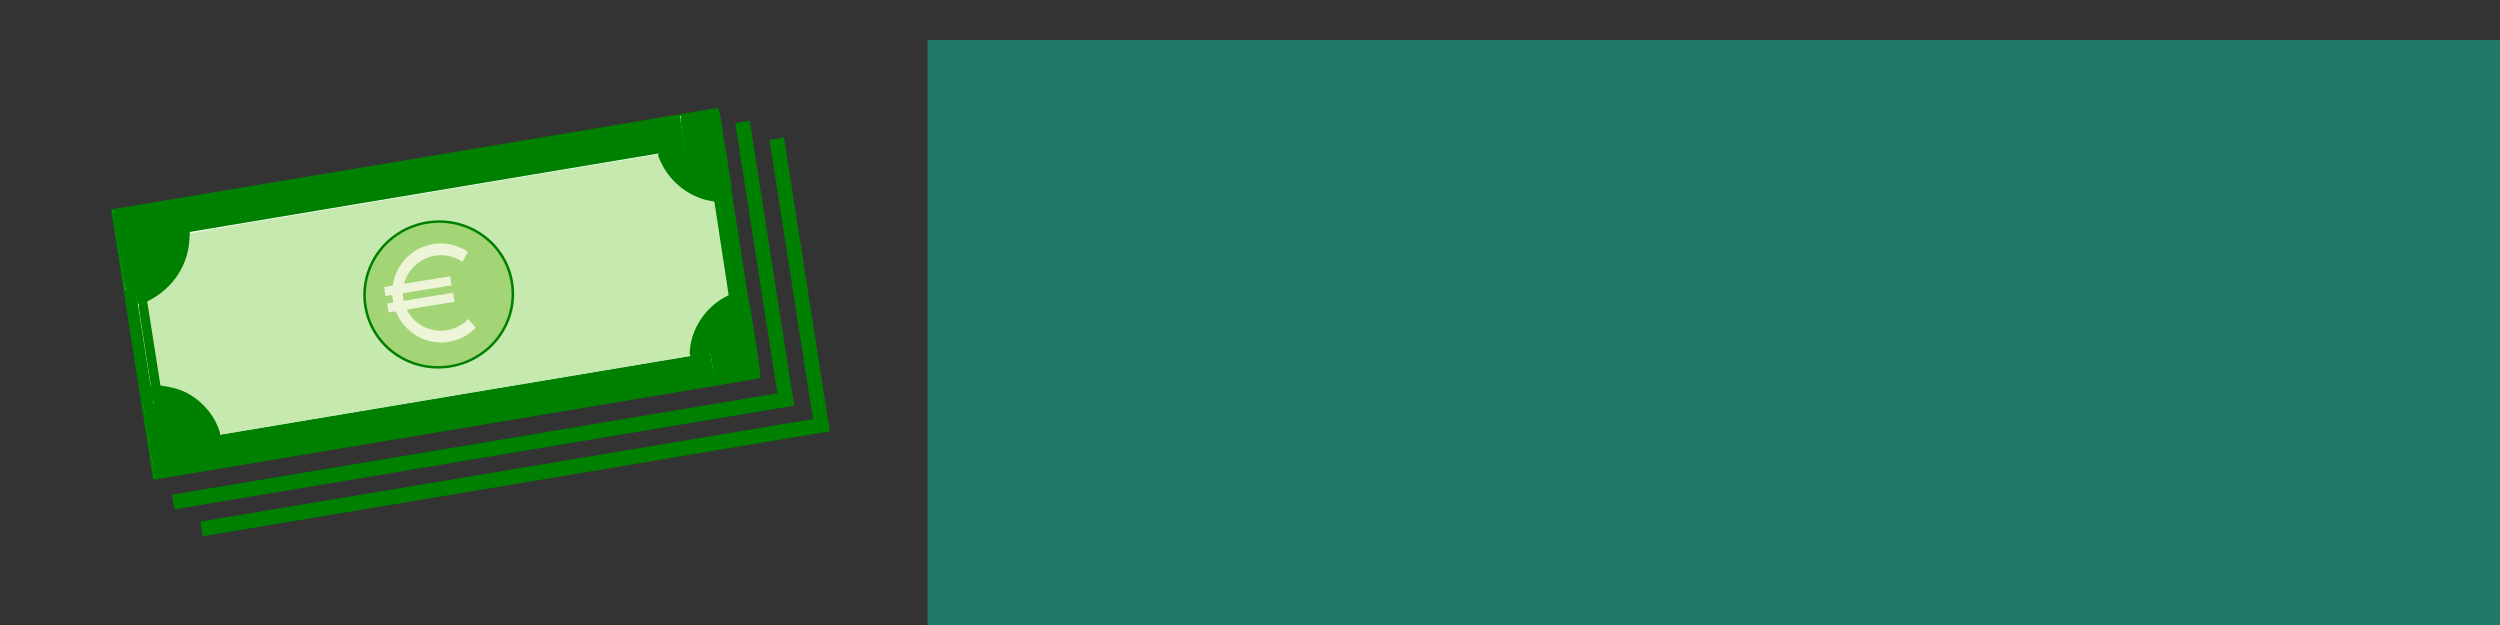 <?xml version="1.0" encoding="UTF-8" standalone="no"?>
<!-- Created with Inkscape (http://www.inkscape.org/) -->

<svg
   xmlns:dc="http://purl.org/dc/elements/1.1/"
   xmlns:cc="http://creativecommons.org/ns#"
   xmlns:rdf="http://www.w3.org/1999/02/22-rdf-syntax-ns#"
   xmlns:svg="http://www.w3.org/2000/svg"
   xmlns="http://www.w3.org/2000/svg"
   xmlns:sodipodi="http://sodipodi.sourceforge.net/DTD/sodipodi-0.dtd"
   xmlns:inkscape="http://www.inkscape.org/namespaces/inkscape"
   width="600"
   height="150"
   id="svg2"
   version="1.1"
   inkscape:version="0.48.4 r9939"
   sodipodi:docname="рисунок.svg"
   inkscape:export-filename="/home/kuzya/рисунок1.svg.png"
   inkscape:export-xdpi="90"
   inkscape:export-ydpi="90">
  <rect width="100%" height="100%" fill="#333333" stroke="none"/>
  <defs
     id="defs4">
    <inkscape:perspective
       id="perspective3001"
       inkscape:persp3d-origin="367.80662 : 350.254 : 1"
       inkscape:vp_z="666.01849 : 332.37351 : 1"
       inkscape:vp_y="9.6260798 : 999.95367 : 0"
       inkscape:vp_x="-283.45464 : 682.10637 : 1"
       sodipodi:type="inkscape:persp3d" />
  </defs>
  <sodipodi:namedview
     id="base"
     pagecolor="#ffffff"
     bordercolor="#666666"
     borderopacity="1.0"
     inkscape:pageopacity="0.0"
     inkscape:pageshadow="2"
     inkscape:zoom="1.4"
     inkscape:cx="321.89816"
     inkscape:cy="72.702906"
     inkscape:document-units="px"
     inkscape:current-layer="layer1"
     showgrid="false"
     showguides="true"
     inkscape:guide-bbox="true"
     width="100px"
     showborder="false"
     inkscape:window-width="1625"
     inkscape:window-height="1029"
     inkscape:window-x="55"
     inkscape:window-y="21"
     inkscape:window-maximized="1" />
  <g
     inkscape:label="Layer 1"
     inkscape:groupmode="layer"
     id="layer1"
     transform="translate(0,-902.362)">
    <flowRoot
       xml:space="preserve"
       id="flowRoot4008"
       style="font-size:40px;font-style:normal;font-weight:normal;line-height:125%;letter-spacing:0px;word-spacing:0px;fill:#000000;fill-opacity:1;stroke:none;font-family:Sans"
       transform="translate(-2.245,899.769)"><flowRegion
         id="flowRegion4010"><rect
           id="rect4012"
           width="359.286"
           height="122.857"
           x="368.571"
           y="248.791" /></flowRegion><flowPara
         id="flowPara4014"
         style="font-size:100px;font-style:italic;line-height:125%;-inkscape-font-specification:Sans Italic">ujpenz.hu</flowPara></flowRoot>    <g
       id="g3856"
       inkscape:export-filename="/home/kuzya/TEST/logo1.png"
       inkscape:export-xdpi="90"
       inkscape:export-ydpi="90">
      <flowRoot
         transform="matrix(1.436,0,0,1.401,-274.201,871.944)"
         style="font-size:75px;font-style:normal;font-weight:normal;line-height:125%;letter-spacing:0px;word-spacing:0px;fill:#217867;fill-opacity:1;stroke:#217867;stroke-opacity:1;font-family:Sans"
         id="flowRoot4182"
         xml:space="preserve"><flowRegion
           id="flowRegion4184"><rect
             style="font-size:75px;fill:#217867;fill-opacity:1;stroke:#217867;stroke-opacity:1"
             y="29.078"
             x="346.482"
             height="146.472"
             width="389.919"
             id="rect4186" /></flowRegion><flowPara
           style="font-size:75px;fill:#217867;fill-opacity:1;stroke:#217867;stroke-opacity:1"
           id="flowPara4188">UjPenz</flowPara></flowRoot>      <rect
         transform="matrix(0.986,-0.165,0.154,0.988,0,0)"
         y="944.331"
         x="-120.187"
         height="65.17"
         width="147.385"
         id="rect3031"
         style="fill:#ffffff;stroke:#008000;stroke-width:0.501" />
      <rect
         transform="matrix(0.986,-0.165,0.154,0.988,0,0)"
         y="1001.937"
         x="-108.66"
         height="7.471"
         width="124.842"
         id="rect3836"
         style="fill:#008000;stroke:#008000;stroke-width:0.578" />
      <rect
         transform="matrix(0.986,-0.165,0.154,0.988,0,0)"
         y="944.603"
         x="-108.782"
         height="7.639"
         width="126.441"
         id="rect3836-6"
         style="fill:#008000;stroke:#008000;stroke-width:0.588" />
      <rect
         transform="matrix(0.986,-0.165,0.154,0.988,0,0)"
         y="963.929"
         x="-120.081"
         height="27.725"
         width="2.277"
         id="rect3866"
         style="fill:#008000;stroke:#008000;stroke-width:0.501" />
      <rect
         transform="matrix(0.986,-0.165,0.154,0.988,0,0)"
         y="977.728"
         x="-118.943"
         height="0.127"
         width="0.759"
         id="rect3868"
         style="fill:#008000;stroke:#008000;stroke-width:0.501" />
      <rect
         transform="matrix(-0.986,0.165,0.154,0.988,0,0)"
         y="963.991"
         x="-27.112"
         height="27.731"
         width="2.141"
         id="rect3866-3"
         style="fill:#008000;stroke:#008000;stroke-width:0.486" />
      <path
         inkscape:connector-curvature="0"
         id="path3908"
         d="m 52.379,1005.744 c -1.119,-3.75 -4.292,-7.319 -8.105,-9.117 -1.84,-0.868 -4.85,-1.531 -7.277,-1.602 l -0.5,-0.015 -1.544,-9.885 -1.544,-9.885 1.301,-0.526 c 5.982,-2.421 10.195,-8.376 10.507,-14.854 0.035,-0.732 0.057,-1.374 0.049,-1.427 -0.008,-0.053 25.382,-4.348 56.423,-9.546 l 56.438,-9.45 0.369,0.982 c 2.143,5.699 7.855,9.863 13.844,10.093 l 1.126,0.043 1.731,11.086 1.731,11.086 -0.82,0.254 c -0.451,0.14 -1.446,0.596 -2.211,1.013 -4.75,2.594 -8.105,7.94 -8.073,12.863 l 0.006,0.844 -56.591,9.476 -56.591,9.476 -0.271,-0.908 z"
         style="fill:#c6e9af;stroke:#c6e9af;stroke-width:0.179" />
      <path
         transform="matrix(0.616,-0.1,0.094,0.584,-18.152,865.624)"
         d="m 196.475,212.673 a 28.537,29.547 0 1 1 -57.074,0 28.537,29.547 0 1 1 57.074,0 z"
         sodipodi:ry="29.546963"
         sodipodi:rx="28.53681"
         sodipodi:cy="212.67288"
         sodipodi:cx="167.93787"
         id="path3801-5"
         style="fill:#a3d577;fill-opacity:1;stroke:#008000"
         sodipodi:type="arc" />
      <path
         sodipodi:open="true"
         sodipodi:end="10.179996"
         sodipodi:start="5.6441157"
         transform="matrix(0.097,0.603,-0.542,0.088,162.69,768.537)"
         d="m 328.76,150.001 a 17.143,18.929 0 1 1 -26.242,-1.685"
         sodipodi:ry="18.928572"
         sodipodi:rx="17.142857"
         sodipodi:cy="161.29076"
         sodipodi:cx="315"
         id="path3944"
         style="fill:#a3d577;fill-opacity:1;stroke:#eef4d7;stroke-width:4.632;stroke-miterlimit:4;stroke-dasharray:none"
         sodipodi:type="arc" />
      <rect
         transform="matrix(0.987,-0.16,0.159,0.987,0,0)"
         y="974.621"
         x="-62.586"
         height="0.449"
         width="14.292"
         id="rect3946"
         style="fill:#eef4d7;stroke:#eef4d7;stroke-width:1.752;stroke-miterlimit:4;stroke-dasharray:none" />
      <rect
         transform="matrix(0.987,-0.16,0.159,0.987,0,0)"
         y="978.633"
         x="-62.501"
         height="0.449"
         width="14.292"
         id="rect3946-6"
         style="fill:#eef4d7;stroke:#eef4d7;stroke-width:1.752;stroke-miterlimit:4;stroke-dasharray:none" />
      <rect
         transform="matrix(0.986,-0.165,0.154,0.988,0,0)"
         y="1015.408"
         x="-115.111"
         height="0.802"
         width="148.07"
         id="rect4283"
         style="fill:#008000;fill-opacity:1;stroke:#008000;stroke-width:2.761;stroke-miterlimit:4;stroke-opacity:1;stroke-dasharray:none" />
      <rect
         transform="matrix(0.986,-0.165,0.154,0.988,0,0)"
         y="949.611"
         x="32.071"
         height="66.675"
         width="1.072"
         id="rect4285"
         style="fill:#008000;fill-opacity:1;stroke:#008000;stroke-width:2.459;stroke-miterlimit:4;stroke-opacity:1;stroke-dasharray:none" />
      <rect
         transform="matrix(0.986,-0.165,0.154,0.988,0,0)"
         y="1022.909"
         x="-109.386"
         height="0.796"
         width="149.837"
         id="rect4283-8"
         style="fill:#008000;fill-opacity:1;stroke:#008000;stroke-width:2.766;stroke-miterlimit:4;stroke-opacity:1;stroke-dasharray:none" />
      <rect
         transform="matrix(0.986,-0.165,0.154,0.988,0,0)"
         y="954.952"
         x="39.575"
         height="68.822"
         width="1.054"
         id="rect4285-1"
         style="fill:#008000;fill-opacity:1;stroke:#008000;stroke-width:2.478;stroke-miterlimit:4;stroke-opacity:1;stroke-dasharray:none" />
      <path
         inkscape:connector-curvature="0"
         id="path3259"
         d="m 37.466,1016.458 c -0.051,-0.225 -0.618,-3.824 -1.26,-7.998 -0.642,-4.174 -1.209,-7.801 -1.261,-8.059 -0.091,-0.453 -0.053,-0.478 1.012,-0.665 0.608,-0.107 1.139,-0.228 1.179,-0.267 0.04,-0.04 -0.078,-1.006 -0.261,-2.147 l -0.334,-2.075 0.816,5.7e-4 c 1.195,8.4e-4 3.833,0.494 5.37,1.004 3.612,1.199 6.958,4.153 8.67,7.656 0.687,1.405 1.153,2.764 0.95,2.769 -0.274,0.01 -5.215,0.891 -5.266,0.942 -0.036,0.036 0.188,1.687 0.498,3.669 0.31,1.982 0.51,3.656 0.446,3.72 -0.064,0.064 -2.187,0.462 -4.716,0.883 -2.53,0.422 -4.858,0.814 -5.175,0.872 -0.495,0.09 -0.588,0.048 -0.668,-0.304 l 0,0 z"
         style="fill:#008000;fill-opacity:1;stroke:#008000;stroke-width:0.893;stroke-miterlimit:4;stroke-opacity:1;stroke-dasharray:none" />
      <path
         inkscape:connector-curvature="0"
         id="path3261"
         d="m 33.37,974.742 c -0.048,-0.165 -0.183,-0.971 -0.299,-1.79 l -0.211,-1.49 -0.825,0.119 c -0.454,0.065 -0.987,0.157 -1.186,0.204 -0.345,0.082 -0.422,-0.313 -1.755,-8.897 -0.767,-4.94 -1.433,-9.148 -1.481,-9.351 -0.082,-0.351 0.16,-0.41 5.148,-1.259 2.879,-0.49 5.26,-0.874 5.291,-0.855 0.031,0.02 0.325,1.738 0.653,3.817 0.328,2.079 0.639,3.823 0.691,3.876 0.081,0.081 3.552,-0.434 5.19,-0.769 l 0.519,-0.106 -0.109,1.761 c -0.401,6.499 -4.545,12.123 -10.877,14.764 -0.609,0.254 -0.669,0.252 -0.749,-0.024 l 0,0 z"
         style="fill:#008000;fill-opacity:1;stroke:#008000;stroke-width:0.893;stroke-miterlimit:4;stroke-opacity:1;stroke-dasharray:none" />
      <path
         inkscape:connector-curvature="0"
         id="path3263"
         d="m 171.298,950.249 c -5.323,-0.694 -10.165,-4.365 -12.392,-9.393 -0.561,-1.268 -0.595,-1.427 -0.323,-1.538 0.167,-0.068 1.587,-0.334 3.155,-0.589 1.568,-0.256 2.889,-0.503 2.935,-0.548 0.046,-0.046 -0.178,-1.78 -0.497,-3.854 -0.319,-2.074 -0.515,-3.828 -0.435,-3.899 0.251,-0.221 8.3,-1.474 8.444,-1.315 0.075,0.083 0.756,4.169 1.512,9.08 0.756,4.911 1.412,9.06 1.457,9.22 0.066,0.234 -0.122,0.322 -0.95,0.448 l -1.032,0.157 0.056,1.204 0.056,1.204 -0.502,-0.023 c -0.276,-0.013 -0.944,-0.081 -1.484,-0.152 z"
         style="fill:#008000;fill-opacity:1;stroke:#008000;stroke-width:0.893;stroke-miterlimit:4;stroke-opacity:1;stroke-dasharray:none" />
      <path
         inkscape:connector-curvature="0"
         id="path3265"
         d="m 172.013,994.238 c 8.9e-4,-0.255 -1.11,-7.292 -1.16,-7.349 -0.026,-0.029 -1.01,0.112 -2.187,0.312 -3.01,0.514 -2.768,0.599 -2.632,-0.93 0.503,-5.667 4.53,-10.965 9.881,-12.998 1.042,-0.396 0.944,-0.514 1.277,1.556 l 0.206,1.281 0.656,-0.112 c 0.361,-0.061 0.853,-0.116 1.095,-0.12 l 0.439,-0.009 1.294,8.302 c 0.712,4.566 1.237,8.351 1.168,8.41 -0.07,0.059 -2.175,0.449 -4.68,0.867 -2.504,0.418 -4.734,0.801 -4.955,0.851 -0.221,0.05 -0.402,0.022 -0.401,-0.062 l 0,0 z"
         style="fill:#008000;fill-opacity:1;stroke:#008000;stroke-width:0.893;stroke-miterlimit:4;stroke-opacity:1;stroke-dasharray:none" />
      <path
         transform="translate(0,902.362)"
         inkscape:connector-curvature="0"
         id="path3057"
         d="m 171.875,47.857 3.929,25.714"
         style="fill:#008000;stroke:#008000;stroke-width:1px;stroke-linecap:butt;stroke-linejoin:miter;stroke-opacity:1;fill-opacity:1" />
      <path
         transform="translate(0,902.362)"
         inkscape:connector-curvature="0"
         id="path3059"
         d="m 175.825,70.087 c -0.234,-1.317 -3.28,-21.524 -3.249,-21.555 0.022,-0.022 0.256,-0.014 0.521,0.017 l 0.481,0.057 1.647,10.548 c 0.906,5.802 1.663,10.653 1.682,10.781 0.032,0.215 0.005,0.237 -0.353,0.28 -0.213,0.026 -0.453,0.074 -0.533,0.107 -0.112,0.046 -0.157,-0.007 -0.198,-0.236 l 0,0 z"
         style="fill:#008000;fill-opacity:1;stroke:#008000;stroke-width:0.446;stroke-miterlimit:4;stroke-opacity:1;stroke-dasharray:none" />
      <path
         transform="translate(0,902.362)"
         inkscape:connector-curvature="0"
         id="path3061"
         d="M 34.821,72.321 38.125,93.304"
         style="fill:#008000;stroke:#008000;stroke-width:1px;stroke-linecap:butt;stroke-linejoin:miter;stroke-opacity:1;fill-opacity:1" />
      <path
         transform="translate(0,902.362)"
         inkscape:connector-curvature="0"
         id="path3063"
         d="m 36.384,92.362 c 0,-0.035 -0.665,-4.319 -1.478,-9.521 -0.813,-5.202 -1.465,-9.521 -1.45,-9.599 0.023,-0.122 0.324,-0.241 0.778,-0.308 0.101,-0.015 0.431,1.914 1.624,9.49 0.823,5.23 1.519,9.619 1.545,9.754 l 0.048,0.246 -0.533,0 c -0.293,0 -0.533,-0.028 -0.533,-0.063 z"
         style="fill:#008000;fill-opacity:1;stroke:#008000;stroke-width:0.446;stroke-miterlimit:4;stroke-opacity:1;stroke-dasharray:none" />
    </g>
  </g>
</svg>

